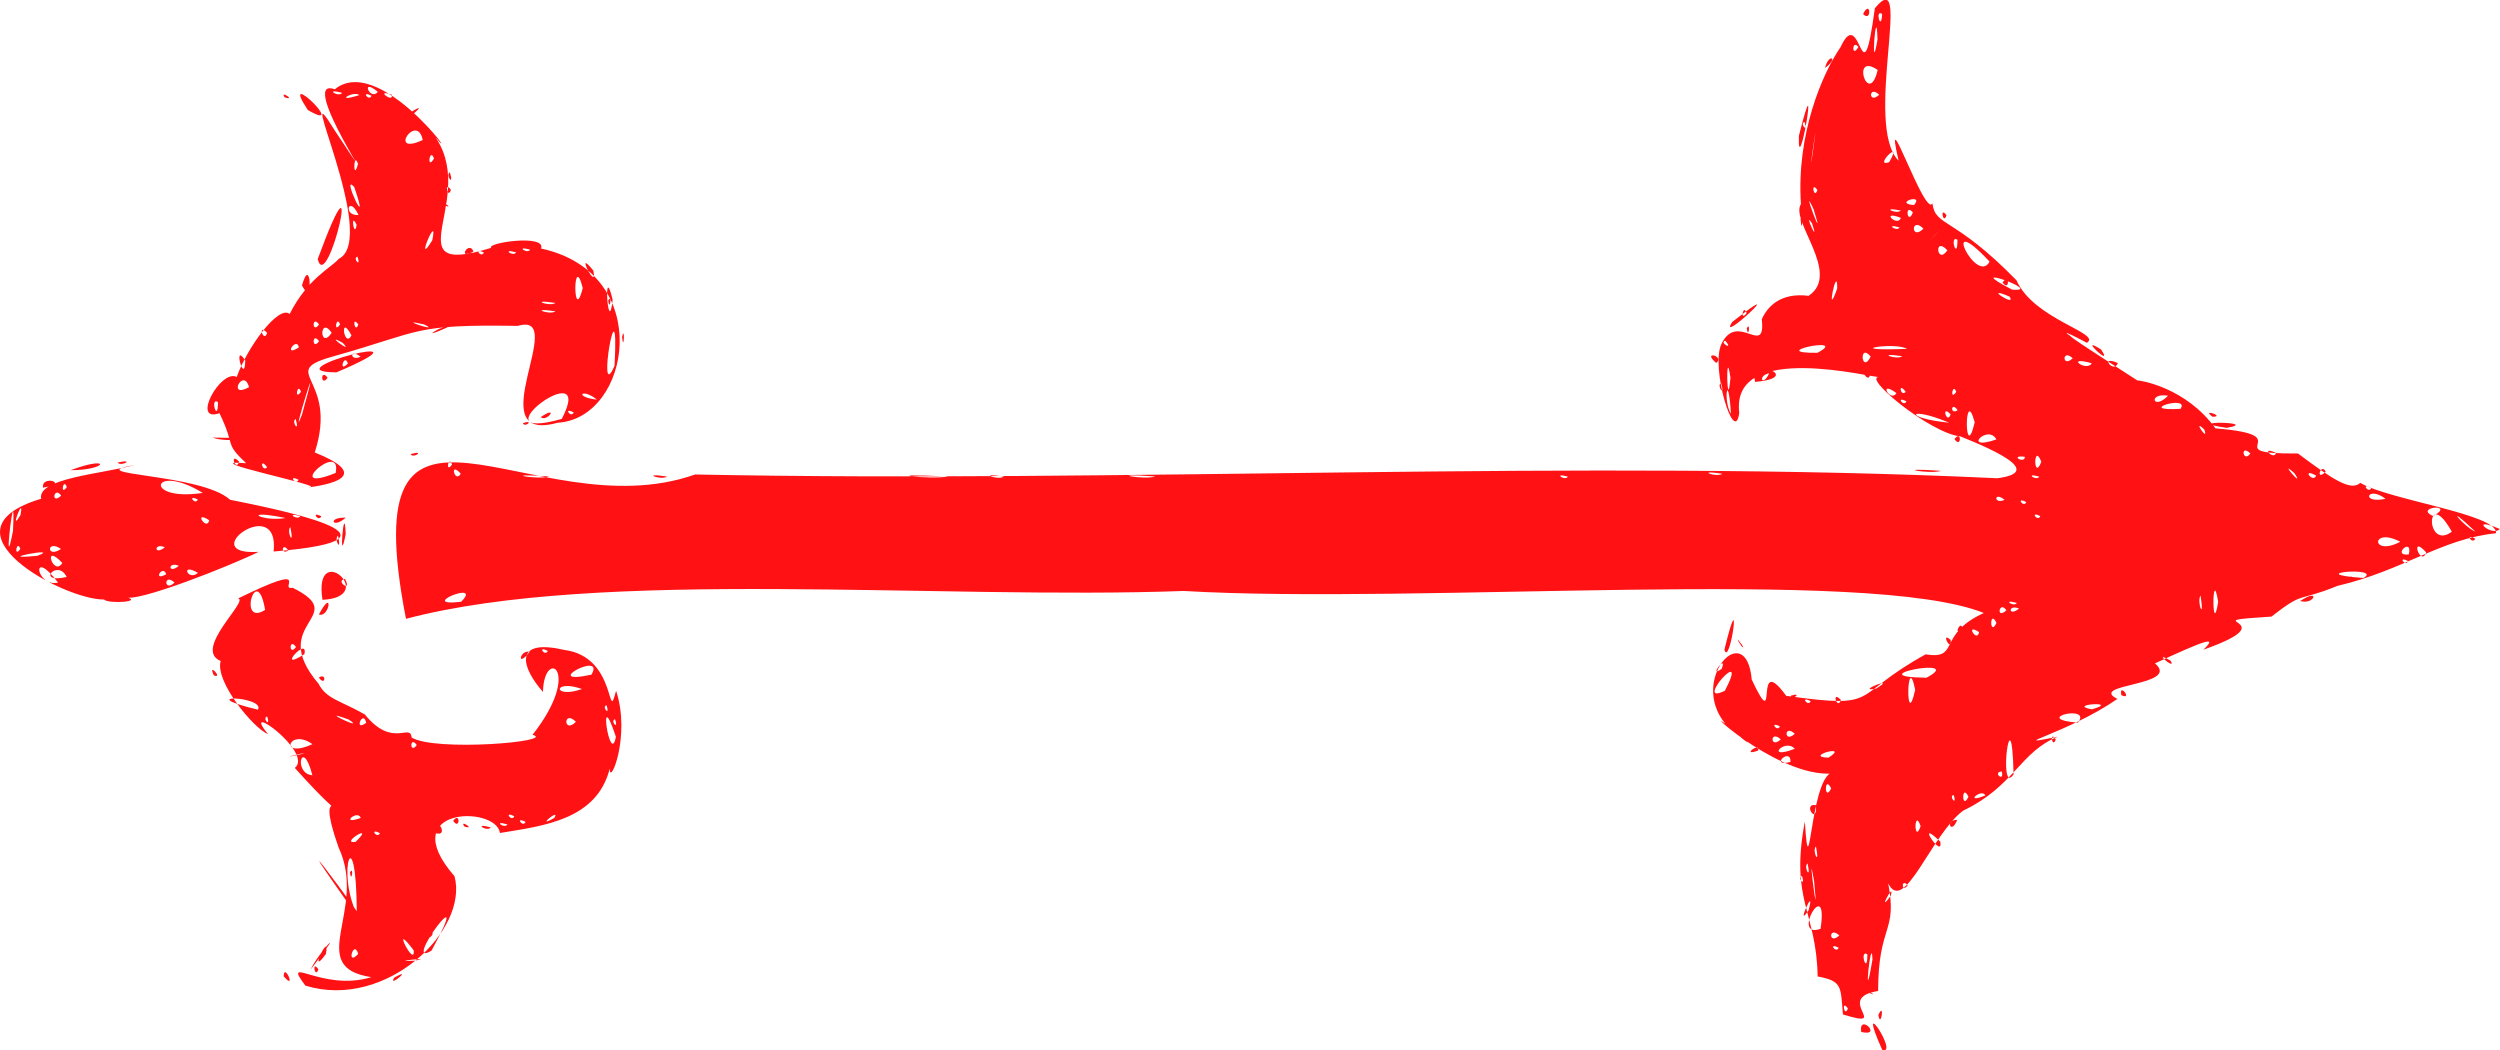 <?xml version="1.0" encoding="UTF-8" standalone="no"?>
<!-- Created with Inkscape (http://www.inkscape.org/) -->

<svg
   width="14.637mm"
   height="6.15mm"
   viewBox="0 0 14.637 6.15"
   version="1.1"
   id="svg1"
   xmlns="http://www.w3.org/2000/svg"
   xmlns:svg="http://www.w3.org/2000/svg">
  <defs
     id="defs1" />
  <g
     id="layer1"
     transform="translate(-0.202,-0.101)">
    <path
       style="display:inline;fill:#ff1114;fill-opacity:1;stroke-width:0.529"
       d="m 11.222,6.248 c -0.162,-0.363 0.103,0.034 0,0 z m -0.123,-0.105 c -0.017,-0.114 0.13,0.03 0,0 z m -0.107,-0.103 c -0.014,-0.164 -0.003,-0.195 -0.148,-0.222 -0.007,-0.382 -0.163,-0.445 -0.075,-0.907 0.03,0.472 0.03,-0.356 0.19,-0.285 -0.31,0.054 -0.791,-0.388 -0.656,-0.288 -0.215,-0.262 0.123,-0.622 0.155,-0.258 0.165,0.349 0.003,-0.178 0.202,0.095 0.565,0.078 0.364,0.007 0.816,-0.243 0.205,0.033 0.063,-0.116 0.341,-0.242 -0.678,-0.272 -3.303,-0.048 -4.685,-0.129 -1.436,0.053 -3.414,-0.137 -4.553,0.163 -0.32,-1.638 0.739,-0.509 1.693,-0.845 2.513,0.05 5.22,-0.091 7.624,0.022 0.261,-0.034 0.015,-0.152 -0.216,-0.245 -0.181,-0.018 -0.598,-0.366 -0.468,-0.347 -0.031,0.01 -0.879,-0.22 -0.827,0.209 -0.027,0.203 -0.17,-0.268 -0.104,-0.404 0.094,-0.193 0.26,0.084 0.236,-0.144 0.032,-0.072 0.108,-0.158 0.274,-0.137 0.194,-0.129 -0.11,-0.439 -0.045,-0.537 -0.027,-0.408 0.124,-0.762 0.232,-0.919 0.123,-0.268 0.122,0.353 0.201,-0.228 0.229,-0.277 -0.069,0.685 0.139,0.893 -0.095,-0.408 0.155,0.34 0.198,0.249 0.016,0.139 0.124,0.074 0.492,0.451 0.101,0.23 0.504,0.311 0.412,0.366 -0.34,-0.182 0.151,0.125 0.295,0.22 0.023,7.1e-4 0.285,0.043 0.458,0.281 0.52,0.042 -0.022,0.152 0.483,0.147 0.203,0.152 0.31,0.223 0.365,0.172 0.165,0.1 0.814,0.185 0.794,0.295 -0.324,0.034 -0.539,0.217 -0.927,0.308 -0.241,0.098 -0.191,0.027 -0.387,0.18 -0.498,0.032 0.122,0.011 -0.399,0.194 0.09,-0.085 0.008,-0.055 -0.283,0.08 0.156,0.133 -0.398,0.119 -0.22,0.208 -0.292,0.202 -0.681,0.288 -0.348,0.221 -0.222,0.088 -0.255,0.29 -0.555,0.433 -0.186,0.138 -0.346,0.614 -0.439,0.426 0.056,0.291 -0.059,0.238 -0.059,0.63 -0.265,0.043 0.085,0.228 -0.207,0.137 z m 0.029,-0.035 c -0.041,-0.058 -0.02,0.06 0,0 z m 0.149,-0.082 c -0.047,-0.014 -0.007,-0.013 0,0 z m -0.005,-0.205 c -0.006,-0.17 -0.058,0.344 0,0 z m -0.03,-0.03 c -0.05,-0.031 0.001,0.133 0,0 z m -0.168,-0.038 c -0.065,-0.034 -0.015,0.037 0,0 z m 0.004,-0.072 c -0.064,-0.06 -0.064,0.06 0,0 z m -0.11,-0.039 c 0.049,-0.326 -0.178,0.064 0,0 z m -0.07,-0.109 c 0.045,-0.166 -0.083,0.125 0,0 z m 0.481,-0.085 c 0.026,-0.093 -0.087,0.122 0,0 z m -0.449,-0.087 c -0.046,-0.267 0.034,0.349 0,0 z m 0.548,0.027 c -0.038,-0.049 -0.038,0.049 0,0 z m -0.619,-0.055 c -0.032,0.008 0.024,0.071 0,0 z m 0.033,-0.074 c -0.027,0.021 0.024,0.108 0,0 z m 0.049,-0.099 c -0.026,0.024 0.026,0.127 0,0 z m 0.728,-0.028 c -0.157,-0.153 0.019,0.111 0,0 z m -0.115,-0.091 c -0.04,-0.114 -0.04,0.114 0,0 z m 0.214,-0.037 c -0.074,6.3e-4 -0.035,0.092 0,0 z m -0.827,-0.086 c -0.082,-0.014 0.01,0.125 0,0 z m 0.806,-0.06 c -0.032,0.008 0.024,0.071 0,0 z m 0.087,0.011 c -0.041,-0.086 -0.041,0.086 0,0 z m 0.099,-0.008 c -0.021,-0.046 -0.133,0.055 0,0 z m -0.903,-0.041 c -0.041,-0.086 -0.041,0.086 0,0 z m 0.999,-0.099 c -0.058,0.003 0.017,0.068 0,0 z m 0.069,0.017 c -0.011,-0.51 -0.093,0.137 0,0 z m -1.306,-0.073 c 0.003,-0.091 -0.128,0.033 0,0 z m 0.222,-0.025 c 0.133,-0.084 -0.152,-0.005 0,0 z m -0.411,-0.042 c 0.012,-0.054 -0.105,0.039 0,0 z m 0.214,-0.01 c -0.057,-0.065 -0.18,0.069 0,0 z m -0.276,-0.039 c 0.005,0.016 -0.214,-0.178 0,0 z m 0.194,-0.016 c -0.064,-0.06 -0.064,0.06 0,0 z m 1.61,0 c -0.04,-0.058 -0.02,0.06 0,0 z m -1.528,-0.033 c -0.064,-0.06 -0.064,0.06 0,0 z m 1.658,-0.065 c 0.087,-0.111 -0.282,-0.022 0,0 z m -1.745,0.022 c -0.065,-0.034 -0.015,0.037 0,0 z m 1.826,-0.1 c 0.177,-0.05 -0.155,-0.029 0,0 z m -0.097,-0.016 c 0.039,-0.241 0.029,-0.061 0,0 z m -1.549,-0.032 c -0.065,-0.034 -0.015,0.037 0,0 z m 0.177,-0.007 c -0.059,-0.062 -0.02,0.065 0,0 z m 0.435,-0.059 c -0.049,-0.245 -0.058,0.258 0,0 z m -1.114,0.005 c 0.152,-0.291 -0.193,0.096 0,0 z m 0.884,-0.012 c 0.14,-0.083 -0.13,0.023 0,0 z m 0.296,-0.064 c 0.245,-0.129 -0.42,-0.005 0,0 z m -1.199,-0.052 c 0.038,-0.096 -0.085,0.06 0,0 z m 2.628,-0.048 c -0.12,-0.069 0.041,0.065 0,0 z m -1.287,-0.121 c -0.063,-0.056 0.004,0.078 0,0 z m 0.166,-0.046 c -0.086,-0.057 -0.01,0.066 0,0 z m 0.102,-0.054 c -0.041,-0.086 -0.041,0.086 0,0 z m 0.058,-0.074 c -0.042,-0.061 -0.063,0.059 0,0 z m 0.074,-0.01 c -0.066,-0.029 -0.064,0.053 0,0 z m 1.063,-0.076 c -0.025,0.032 0.025,0.164 0,0 z m 0.103,0.037 c -0.037,-0.229 -0.037,0.229 0,0 z m -10.287,-10e-4 c 0.133,-0.133 -0.269,0.033 0,0 z m 9.108,0.007 c -0.091,-0.026 -0.016,0.029 0,0 z m 2.03,-0.146 c 0.118,-0.069 -0.378,-0.027 0,0 z m -0.099,-0.002 c 0.072,-0.023 0.007,0.031 0,0 z m 0.36,-0.097 c -0.065,-0.034 -0.015,0.037 0,0 z m 0.004,-0.039 c 0.025,-0.108 -0.105,0.013 0,0 z m 0.102,-0.012 c -0.101,-0.111 -0.031,0.09 0,0 z m -0.152,-0.062 c -0.173,-0.091 -0.173,0.091 0,0 z m 0.302,-0.059 c -0.155,-0.277 -0.156,0.116 0,0 z m 0.137,0.041 c -0.065,-0.034 -0.015,0.037 0,0 z m 5.3e-4,-0.042 c -0.203,-0.192 -0.062,-0.022 0,0 z m 0.143,-0.015 c -0.191,-0.082 -0.045,0.051 0,0 z m -2.69,-0.075 c -0.065,-0.034 -0.015,0.037 0,0 z m 2.3,-4.2e-4 c 0.139,-0.078 -0.118,-0.053 0,0 z m -2.382,-0.082 c -0.065,-0.034 -0.015,0.037 0,0 z m -0.127,-0.013 c -0.064,-0.053 -0.066,0.029 0,0 z m 2.23,-0.006 c -0.104,-0.082 -0.15,0.031 0,0 z m -0.083,-0.064 c -0.065,-0.034 -0.015,0.037 0,0 z m -11.186,-0.083 c -0.069,-0.079 -0.035,0.06 0,0 z m 0.518,0.016 c -0.31,-0.022 -0.062,0.022 0,0 z m 0.69,4.2e-4 c -0.164,-0.025 -0.032,0.025 0,0 z m 1.643,-5.8e-4 c -0.456,-0.021 -0.091,0.021 0,0 z m 0.329,5.8e-4 c -0.164,-0.025 -0.032,0.025 0,0 z m 0.887,-4.2e-4 c -0.31,-0.022 -0.062,0.022 0,0 z m 2.415,10e-4 c -0.091,-0.026 -0.016,0.029 0,0 z m 2.76,0 c -0.091,-0.026 -0.016,0.029 0,0 z m 1.495,-0.019 c -0.107,-0.098 0.066,0.103 0,0 z m 0.126,0.013 c -0.09,-0.05 -0.018,0.048 0,0 z m -3.477,-0.011 c -0.164,-0.025 -0.032,0.025 0,0 z m 3.533,-0.011 c -0.025,-0.059 -0.065,0.06 0,0 z m -2.252,-0.006 c -0.31,-0.022 -0.062,0.022 0,0 z m -8.718,-0.037 c -0.02,-0.06 -0.041,0.058 0,0 z m 9.305,-0.016 c -0.047,-0.121 -0.047,0.121 0,0 z m -0.096,-0.029 c -0.094,-0.013 -0.003,0.045 0,0 z m 1.32,-0.02 c -0.063,-0.059 -0.042,0.061 0,0 z m 0.15,-0.003 c -0.097,-0.045 -0.011,0.048 0,0 z m -1.637,-0.079 c -0.05,-0.093 -0.208,0.072 0,0 z m -0.127,-0.1 c -0.062,-0.232 -0.061,0.258 0,0 z m 1.344,0.042 c -0.077,-0.075 0.031,0.084 0,0 z m -1.494,-0.04 c -0.24,-0.102 -0.276,-0.027 0,0 z m -1.277,-0.052 c -0.017,-0.267 -0.048,-0.075 0,0 z m 1.286,0.003 c -0.059,-0.062 -0.02,0.065 0,0 z m 0.041,-0.024 c -0.038,-0.056 -0.047,0.031 0,0 z m 1.305,-0.008 c 0.059,-0.086 -0.277,0.016 0,0 z m -1.605,-0.044 c -0.065,-0.034 -0.015,0.037 0,0 z m 1.532,-0.033 c -0.12,-0.019 -0.088,0.091 0,0 z m -1.59,-0.015 c -0.111,-0.082 -0.036,0.059 0,0 z m 0.054,-0.007 c -0.046,-0.065 -0.032,0.032 0,0 z m 0.296,0 c -0.02,-0.06 -0.041,0.058 0,0 z m -1.377,-0.053 c -0.029,0.016 0.027,0.09 0,0 z m 0.055,-0.03 c -0.03,-0.211 -0.02,0.232 0,0 z m 2.115,-0.085 c -0.164,-0.046 -0.028,0.054 0,0 z m 0.153,-10e-4 c -0.111,-0.05 -0.023,0.066 0,0 z m -1.447,-0.038 c -0.071,-0.086 -0.054,0.108 0,0 z m 1.183,0.01 c -0.064,-0.06 -0.064,0.06 0,0 z m -1.495,-0.032 c 0.197,-0.103 -0.317,0.003 0,0 z m 0.497,0.02 c -0.164,-0.025 -0.032,0.025 0,0 z m 1.164,-0.039 c -0.148,-0.097 0.082,0.12 0,0 z m -1.137,-0.004 c -0.067,-0.044 -0.41,0.015 0,0 z m -1.064,-0.048 c -0.037,0.012 0.055,0.061 0,0 z m 0.656,-0.306 c 0.002,-0.158 -0.072,0.206 0,0 z m 1.009,0.048 c -0.167,-0.072 0.045,0.068 0,0 z m 0.015,-0.041 c 0.203,0.018 -0.326,-0.168 0,0 z m -0.056,-0.042 c 0.042,-0.059 0.042,0.059 0,0 z m -0.076,-0.122 c -0.302,-0.323 -0.075,0.144 0,0 z m -0.247,-0.066 c -0.081,-0.088 -0.061,0.09 0,0 z m 0.059,-0.062 c -0.05,-0.031 0.001,0.133 0,0 z m -0.13,-0.028 c 0.093,-0.102 -0.1,0.107 0,0 z m -0.721,-0.067 c -0.057,-0.087 0.048,0.145 0,0 z m 0.652,0.03 c -0.075,-0.075 -0.075,0.075 0,0 z m -0.14,-0.007 c -0.09,-0.027 -0.016,0.029 0,0 z m -0.503,-0.106 c -0.087,-0.189 0.08,0.256 0,0 z m 0.511,0.05 c -0.126,-0.049 -0.02,0.057 0,0 z m 0.07,-0.032 c -0.051,-0.059 -0.031,0.083 0,0 z m 0.197,0.017 c -0.041,-0.058 -0.02,0.06 0,0 z m -0.267,-0.028 c -0.127,-0.025 -0.024,0.026 0,0 z m 0.077,-0.032 c 0.062,-0.073 -0.126,-0.01 0,0 z m -0.566,-0.088 c -0.041,-0.058 -0.02,0.06 0,0 z m -0.028,-0.211 c 0.051,-0.37 -0.035,0.213 0,0 z m 0.448,0.048 c 0.089,-0.151 -0.098,0.035 0,0 z m -0.058,-0.395 c -0.064,-0.06 -0.064,0.06 0,0 z m -0.009,-0.145 c -0.161,-0.111 -0.053,0.226 0,0 z m -10e-4,-0.179 c -0.007,-0.247 -0.043,0.256 0,0 z m -0.112,0.044 c -0.039,-0.049 -0.04,0.072 0,0 z m 0.139,-0.193 c -0.045,-0.031 -0.005,0.112 0,0 z m -0.022,5.861 c 0.039,-0.086 0.014,0.087 0,0 z M 1.991,5.873 c -0.146,-0.193 0.096,0.038 0.385,-0.051 -0.394,-0.06 -0.019,-0.393 -0.192,-0.76 -0.16,-0.455 0.131,-0.034 -0.256,-0.465 0.114,-0.089 -0.328,-0.406 -0.157,-0.198 -0.082,-0.031 -0.312,-0.307 -0.277,-0.428 -0.165,-0.067 0.168,-0.355 0.102,-0.366 0.452,-0.222 0.231,-0.044 0.319,-0.063 0.348,0.172 -0.155,0.201 0.152,0.562 0.046,0.09 0.127,0.098 0.271,0.18 0.163,0.201 0.266,0.048 0.274,0.135 0.137,0.084 0.852,0.024 0.708,-0.016 0.299,-0.38 0.067,-0.516 0.061,-0.251 -0.121,-0.136 -0.183,-0.317 0.123,-0.246 0.315,0.038 0.25,0.453 0.305,0.239 0.088,0.266 -0.039,0.564 -0.037,0.456 -0.076,0.3 -0.386,0.335 -0.643,0.377 -0.021,-0.162 -0.622,-0.155 -0.266,0.253 0.085,0.316 -0.401,0.785 -0.872,0.641 z m 0.636,-0.147 c 0.143,-0.024 -0.171,0.007 0,0 z m -0.328,-0.04 c -0.025,-0.09 -0.073,0.079 0,0 z m 0.325,-0.021 c -0.143,-0.191 0.011,0.113 0,0 z m 0.104,0.002 c 0.271,-0.492 -0.185,0.114 0,0 z m -0.035,-0.068 c 0.037,-0.085 0.072,-0.016 0,0 z m -0.402,-0.147 c -0.002,-0.585 -0.123,-0.254 0,0 z m -0.024,-0.024 c -0.587,-0.83 0.369,0.463 0,0 z m -0.016,-0.219 c 0.024,-0.044 0.009,0.071 0,0 z m 0.033,-0.179 c 0.124,-0.121 -0.1,0.015 0,0 z m 0.142,-0.051 c -0.065,-0.034 -0.015,0.037 0,0 z m 0.649,-0.034 c -0.11,-0.03 -0.019,0.03 0,0 z m 0.098,-0.017 c -0.09,-0.027 -0.016,0.029 0,0 z m 0.106,-0.015 c -0.065,-0.034 -0.015,0.037 0,0 z m 0.078,-0.007 c -0.019,-0.022 -0.013,-0.016 0,0 z m -1.043,-0.016 c -0.018,-0.053 -0.128,0.046 0,0 z m 1.133,0 c 0.041,-0.065 -0.12,0.069 0,0 z m -0.234,-0.01 c -0.065,-0.034 -0.015,0.037 0,0 z m -1.182,-0.24 c -0.06,-0.232 -0.116,-0.009 0,0 z m -0.071,-0.122 c 0.104,-0.03 -0.183,0.039 0,0 z m 0.071,-0.06 c -0.138,-0.099 -0.201,0.091 0,0 z m 0.611,0.005 c -0.042,-0.059 -0.042,0.059 0,0 z m 1.166,-0.048 c -0.11,-0.332 -0.034,0.182 0,0 z m -1.564,-0.101 c -0.208,-0.077 0.115,0.077 0,0 z m 0.102,0.019 c -0.017,-0.082 -0.077,0.057 0,0 z m 1.228,-0.006 c -0.075,-0.075 -0.075,0.075 0,0 z m 0.229,-0.015 c -0.032,0.008 0.024,0.071 0,0 z m -2.037,-0.016 c -0.032,0.008 0.024,0.071 0,0 z m -0.054,-0.04 c 0.047,-0.078 -0.398,-0.096 0,0 z m 1.833,-0.039 c 0.19,0.022 -0.191,0.024 0,0 z m 0.208,0.013 c -0.032,0.008 0.024,0.071 0,0 z m -0.143,-0.095 c -0.174,-0.061 -0.174,0.061 0,0 z m 0.055,-0.084 c 0.084,-0.146 -0.312,0.067 0,0 z m -0.362,-0.134 c -0.06,-0.012 -0.076,0.099 0,0 z m -1.319,0.014 c 0.025,-0.112 -0.175,0.113 0,0 z m 1.425,-0.019 c -0.065,-0.034 -0.015,0.037 0,0 z m -1.474,-0.023 c -0.042,-0.059 -0.042,0.059 0,0 z m -0.181,-0.217 c -0.048,-0.289 -0.164,0.103 0,0 z m 0.109,2.145 c 10e-4,-0.086 0.078,0.092 0,0 z m 0.647,0.008 c 0.12,-0.069 -0.041,0.065 0,0 z m -0.489,-0.048 c 0.233,-0.302 0.039,-0.089 0,0 z m 0.045,-9.8e-4 c -0.041,-0.058 -0.02,0.06 0,0 z m 0.044,-0.09 c 0.028,-0.148 -0.109,0.152 0,0 z m 0.642,-0.707 c -0.007,-0.126 0.087,0.026 0,0 z m 0.169,-0.039 c -0.034,-0.046 0.071,0.023 0,0 z m -0.066,-0.033 c 0.042,-0.059 0.042,0.059 0,0 z m 7.832,-0.733 c 0.072,-0.023 0.007,0.031 0,0 z m 1.935,-0.003 c -0.016,-0.078 0.07,0.033 0,0 z M 2.069,4.068 c 0.047,-0.031 0.038,0.056 0,0 z m -0.615,-0.013 c -0.039,-0.082 0.059,0.024 0,0 z m 8.844,-0.15 c 0.107,-0.44 0.032,0.113 0,0 z m 0.1,-0.021 c -0.069,-0.105 0.044,0.041 0,0 z m 1.264,-0.093 c 0.031,-0.083 0.051,0.059 0,0 z m -9.593,-0.092 c 0.086,-0.164 0.064,0.02 0,0 z m -1.257,-0.088 c -0.232,0.004 -0.994,-0.402 -0.369,-0.59 -0.025,-0.12 0.36,-0.146 0.55,-0.198 -0.345,0.061 0.386,0.048 0.556,0.204 0.215,0.044 1.175,0.227 0.255,0.303 0.037,-0.347 -0.469,0.026 -0.088,0.002 -0.14,0.071 -0.733,0.309 -0.784,0.263 0.123,0.029 -0.092,0.043 -0.12,0.017 z m -0.27,-0.099 c -0.163,-0.216 -0.13,0.03 0,0 z m 0.682,0 c -0.064,-0.06 -0.064,0.06 0,0 z m -0.632,-0.033 c -0.052,-0.11 -0.185,0.043 0,0 z m 0.583,-0.016 c -0.019,-0.061 -0.084,0.047 0,0 z m 0.186,-0.008 c -0.107,-0.063 -0.058,0.052 0,0 z m -0.112,-0.041 c -0.066,-0.029 -0.064,0.053 0,0 z m -0.682,-0.017 c -0.121,-0.128 -0.051,0.085 0,0 z m -0.146,-0.042 c 0.155,-0.057 -0.286,0.028 0,0 z m -0.1,-0.04 c -0.02,-0.06 -0.041,0.058 0,0 z m 0.238,0 c -0.086,-0.059 -0.086,0.059 0,0 z m 0.608,-0.01 c -0.066,-0.029 -0.064,0.053 0,0 z m 0.723,0.019 c -0.038,-0.056 -0.047,0.031 0,0 z m -1.612,-0.114 c 0.019,-0.377 -0.065,0.331 0,0 z m 1.903,0.027 c -0.027,0.021 0.024,0.108 0,0 z m 0.045,-0.009 c -0.008,-0.218 -0.044,0.228 0,0 z m -0.324,-0.041 c -0.026,0.024 0.026,0.127 0,0 z m -0.475,-0.04 c -0.097,-0.063 -0.014,0.067 0,0 z m 0.799,-0.015 c -0.11,-0.004 -0.077,0.069 0,0 z m -1.904,-0.016 c 0.026,-0.133 -0.072,0.123 0,0 z m 1.552,0.018 c -0.269,-0.055 -0.144,0.024 0,0 z m 0.086,-0.011 c -0.091,-0.026 -0.016,0.029 0,0 z m 0.123,9.2e-4 c -0.065,-0.034 -0.015,0.037 0,0 z m -0.723,-0.098 c -0.065,-0.034 -0.015,0.037 0,0 z m -0.8,-0.023 c -0.042,-0.061 -0.063,0.059 0,0 z m 0.829,-0.016 c -0.3,-0.184 -0.353,0.054 0,0 z m -0.796,-0.034 c -0.02,-0.06 -0.041,0.058 0,0 z m 1.497,0.66 c -0.056,-0.36 0.335,-0.017 0,0 z m 0.132,-0.122 c -0.063,0.009 0.045,0.086 0,0 z m 11.447,0.129 c 0.121,-0.081 0.084,0.025 0,0 z M 0.454,2.956 c -0.013,-0.077 0.163,-0.025 0,0 z m 1.558,-0.003 c 0.118,-0.002 -0.691,-0.165 -0.369,-0.14 -0.131,-0.124 -0.058,-0.09 -0.156,-0.293 -0.168,0.06 0.007,-0.261 0.101,-0.212 0.062,-0.175 0.245,-0.423 0.31,-0.369 0.107,-0.21 0.239,-0.267 0.288,-0.323 0.239,-0.118 -0.28,-1.168 -0.024,-0.751 0.366,0.549 -0.237,-0.33 -2.6e-4,-0.241 0.285,-0.233 0.836,0.592 0.539,0.219 0.362,0.372 -0.239,0.9 0.377,0.709 -0.031,-0.029 0.323,-0.082 0.292,0.004 0.668,0.144 0.527,0.995 0.097,1.02 -0.468,0.13 0.073,-0.658 -0.233,-0.567 -0.619,-0.01 -0.56,0.032 -1.065,0.174 -0.364,0.099 0.022,0.116 -0.124,0.567 0.304,0.122 0.147,0.18 -0.032,0.204 z m -0.062,-0.043 c -0.065,-0.034 -0.015,0.037 0,0 z m 0.217,-0.04 c 0.041,-0.198 -0.324,0.131 0,0 z m -0.401,-0.033 c -0.046,-0.065 -0.032,0.032 0,0 z m -0.164,-0.033 c -0.059,-0.062 -0.02,0.065 0,0 z m 0.368,-0.275 c 0.143,-0.514 -0.083,0.219 -2.7e-4,0 z m -0.037,0.025 c -0.029,0.016 0.027,0.09 0,0 z m 1.558,-2.5e-4 c 0.211,-0.403 -0.53,0.149 0,0 z m -0.123,-0.011 c 0.112,-0.074 0.034,0.034 0,0 z m 0.193,-0.027 c -0.065,-0.034 -0.015,0.037 0,0 z m -2.083,-0.061 c -0.05,-0.031 0.001,0.133 0,0 z m 2.219,-0.014 c -0.089,-0.072 -0.137,-0.015 0,0 z m -1.733,-0.046 c -0.02,-0.06 -0.041,0.059 0,0 z m -0.304,-0.027 c -0.032,-0.119 -0.131,0.072 0,0 z m 2.14,-0.125 c 0.03,-0.557 -0.11,0.251 0,0 z m -1.68,0.07 c -0.042,-0.059 -0.042,0.059 0,0 z m -0.482,-0.101 c -0.076,-0.116 -0.003,0.154 0,0 z m 0.314,-0.077 c -0.014,-0.067 -0.097,0.063 0,0 z m 0.257,-0.026 c -0.122,-0.069 0.073,0.077 0,0 z m -0.139,-0.01 c -0.042,-0.059 -0.042,0.059 0,0 z m 0.074,-0.049 c -0.073,-0.106 -0.073,0.106 0,0 z m 0.116,0.015 c -0.072,-0.136 -0.044,0.082 0,0 z m -0.494,-0.015 c -0.059,-0.062 -0.02,0.065 0,0 z m 0.304,-0.049 c -0.042,-0.059 -0.042,0.059 0,0 z m 0.123,0 c -0.02,-0.06 -0.041,0.059 0,0 z m 0.107,0 c -0.041,-0.058 -0.02,0.06 0,0 z m 0.386,0 c -0.188,-0.044 0.111,0.055 0,0 z m 0.768,-0.077 c -0.164,-0.025 -0.032,0.025 0,0 z m 0.335,-0.067 c -0.058,-0.245 -0.026,0.234 0,0 z m -0.026,0.004 c 0.024,-0.044 0.009,0.071 0,0 z m -0.309,0.014 c -0.164,-0.025 -0.032,0.025 0,0 z m 0.16,-0.087 c -0.058,-0.227 -0.058,0.227 0,0 z m 0.062,-0.102 c -0.116,-0.147 0.027,0.133 0,0 z m -1.381,-0.082 c -0.032,0.008 0.024,0.071 0,0 z m 0.679,-0.03 c -0.026,-0.069 -0.099,0.056 0,0 z m 0.061,0.006 c -0.065,-0.034 -0.015,0.037 0,0 z m 0.189,-9.2e-4 c -0.091,-0.026 -0.016,0.029 0,0 z m 0.082,-0.016 c -0.091,-0.026 -0.016,0.029 0,0 z m -0.573,-0.055 c 0.038,-0.182 -0.11,0.179 0,0 z m -0.443,-0.09 c -0.039,-0.086 -0.014,0.087 0,0 z m 0.011,-0.058 c -0.057,-0.123 -0.094,0.007 0,0 z m -0.025,-0.164 c -0.084,-0.091 0.103,0.301 0,0 z m 0.55,0.115 c -0.254,-0.097 0.022,-0.016 0,0 z m 0.016,-0.098 c -0.041,-0.058 -0.02,0.06 0,0 z m -0.006,-0.103 c -0.029,0.016 0.027,0.09 0,0 z m -0.538,-0.049 c -0.027,-0.083 -0.03,0.114 0,0 z m 0.445,-0.032 c -0.026,-0.07 -0.044,0.076 0,0 z m -0.066,-0.108 c -0.033,-0.164 -0.21,0.097 0,0 z m -0.371,-0.263 c -0.036,-0.029 -0.155,0.049 0,0 z m 0.071,0.004 c -0.065,-0.034 -0.015,0.037 0,0 z m 0.119,-0.006 c -0.105,-0.038 0.012,0.054 0,0 z m -0.291,-0.011 c -0.109,-0.03 -0.02,0.03 0,0 z m 0.209,-0.006 c -0.105,-0.088 -0.045,0.057 0,0 z M 0.615,2.854 c 0.24,-0.09 0.221,-6.9e-4 0,0 z m 13.078,-0.028 c -0.067,-0.058 0.057,-0.041 0,0 z m -12.803,-0.017 c 0.108,-0.024 0.021,0.027 0,0 z m 1.716,-0.049 c 0.09,-0.027 0.016,0.029 0,0 z m -1.159,-0.097 c 0.307,1e-5 0.082,0.033 0,0 z m 10.198,0.009 c 0.042,-0.059 0.042,0.059 0,0 z m 1.593,-0.066 c -0.289,-0.043 0.21,-0.036 0,0 z m -9.974,-0.028 c 0.072,-0.023 0.007,0.031 0,0 z m 9.892,-0.037 c -0.071,-0.052 0.079,4.5e-4 0,0 z m -2.678,-0.204 c -0.043,-0.153 0.294,-0.026 0,0 z m 0.082,-0.051 c -0.072,0.016 -0.037,0.085 0,0 z m 0.558,0.009 c 0.042,-0.059 0.042,0.059 0,0 z m -8.946,-0.014 c -0.414,-10e-4 0.648,-0.275 0,0 z m 0.067,-0.052 c -0.021,-0.065 -0.059,0.063 0,0 z m 0.074,-0.039 c -0.064,-0.053 -0.066,0.029 0,0 z m 7.937,0.036 c -0.088,-0.075 0.053,-0.041 0,0 z m -6.406,-0.152 c 0.018,-0.078 0.01,0.099 0,0 z m 8.469,0.03 c -0.087,-0.139 0.129,0.056 0,0 z m -9.54,-0.078 c 0.186,-0.061 -0.15,0.08 0,0 z m 7.656,-0.003 c 0.024,-0.044 0.009,0.071 0,0 z m -0.085,-0.037 c 0.37,-0.291 -0.095,0.144 0,0 z m 0.084,-0.052 c -0.02,-0.06 -0.041,0.058 0,0 z m -8.458,-0.162 c 0.053,-0.189 0.066,0.134 0,0 z m 0.092,-0.154 c 0.285,-0.773 0.057,0.224 0,0 z m 8.682,-0.234 c 0.016,-0.107 0.01,0.127 0,0 z m -0.01,-0.487 c 0.128,-0.515 -0.008,0.289 0,0 z m 0.033,-0.082 c -0.032,0.008 0.024,0.071 0,0 z m -8.763,-0.07 c -0.177,-0.269 0.248,0.144 0,0 z m 0.597,0.017 c 0.148,-0.095 -0.069,0.091 0,0 z m -0.732,-0.091 c -0.034,-0.046 0.071,0.023 0,0 z m 9.018,-0.172 c 0.021,-0.088 0.084,-0.061 0,0 z m 0.223,-0.316 c 0.045,-0.091 0.051,0.054 0,0 z"
       id="path6" />
  </g>
</svg>
